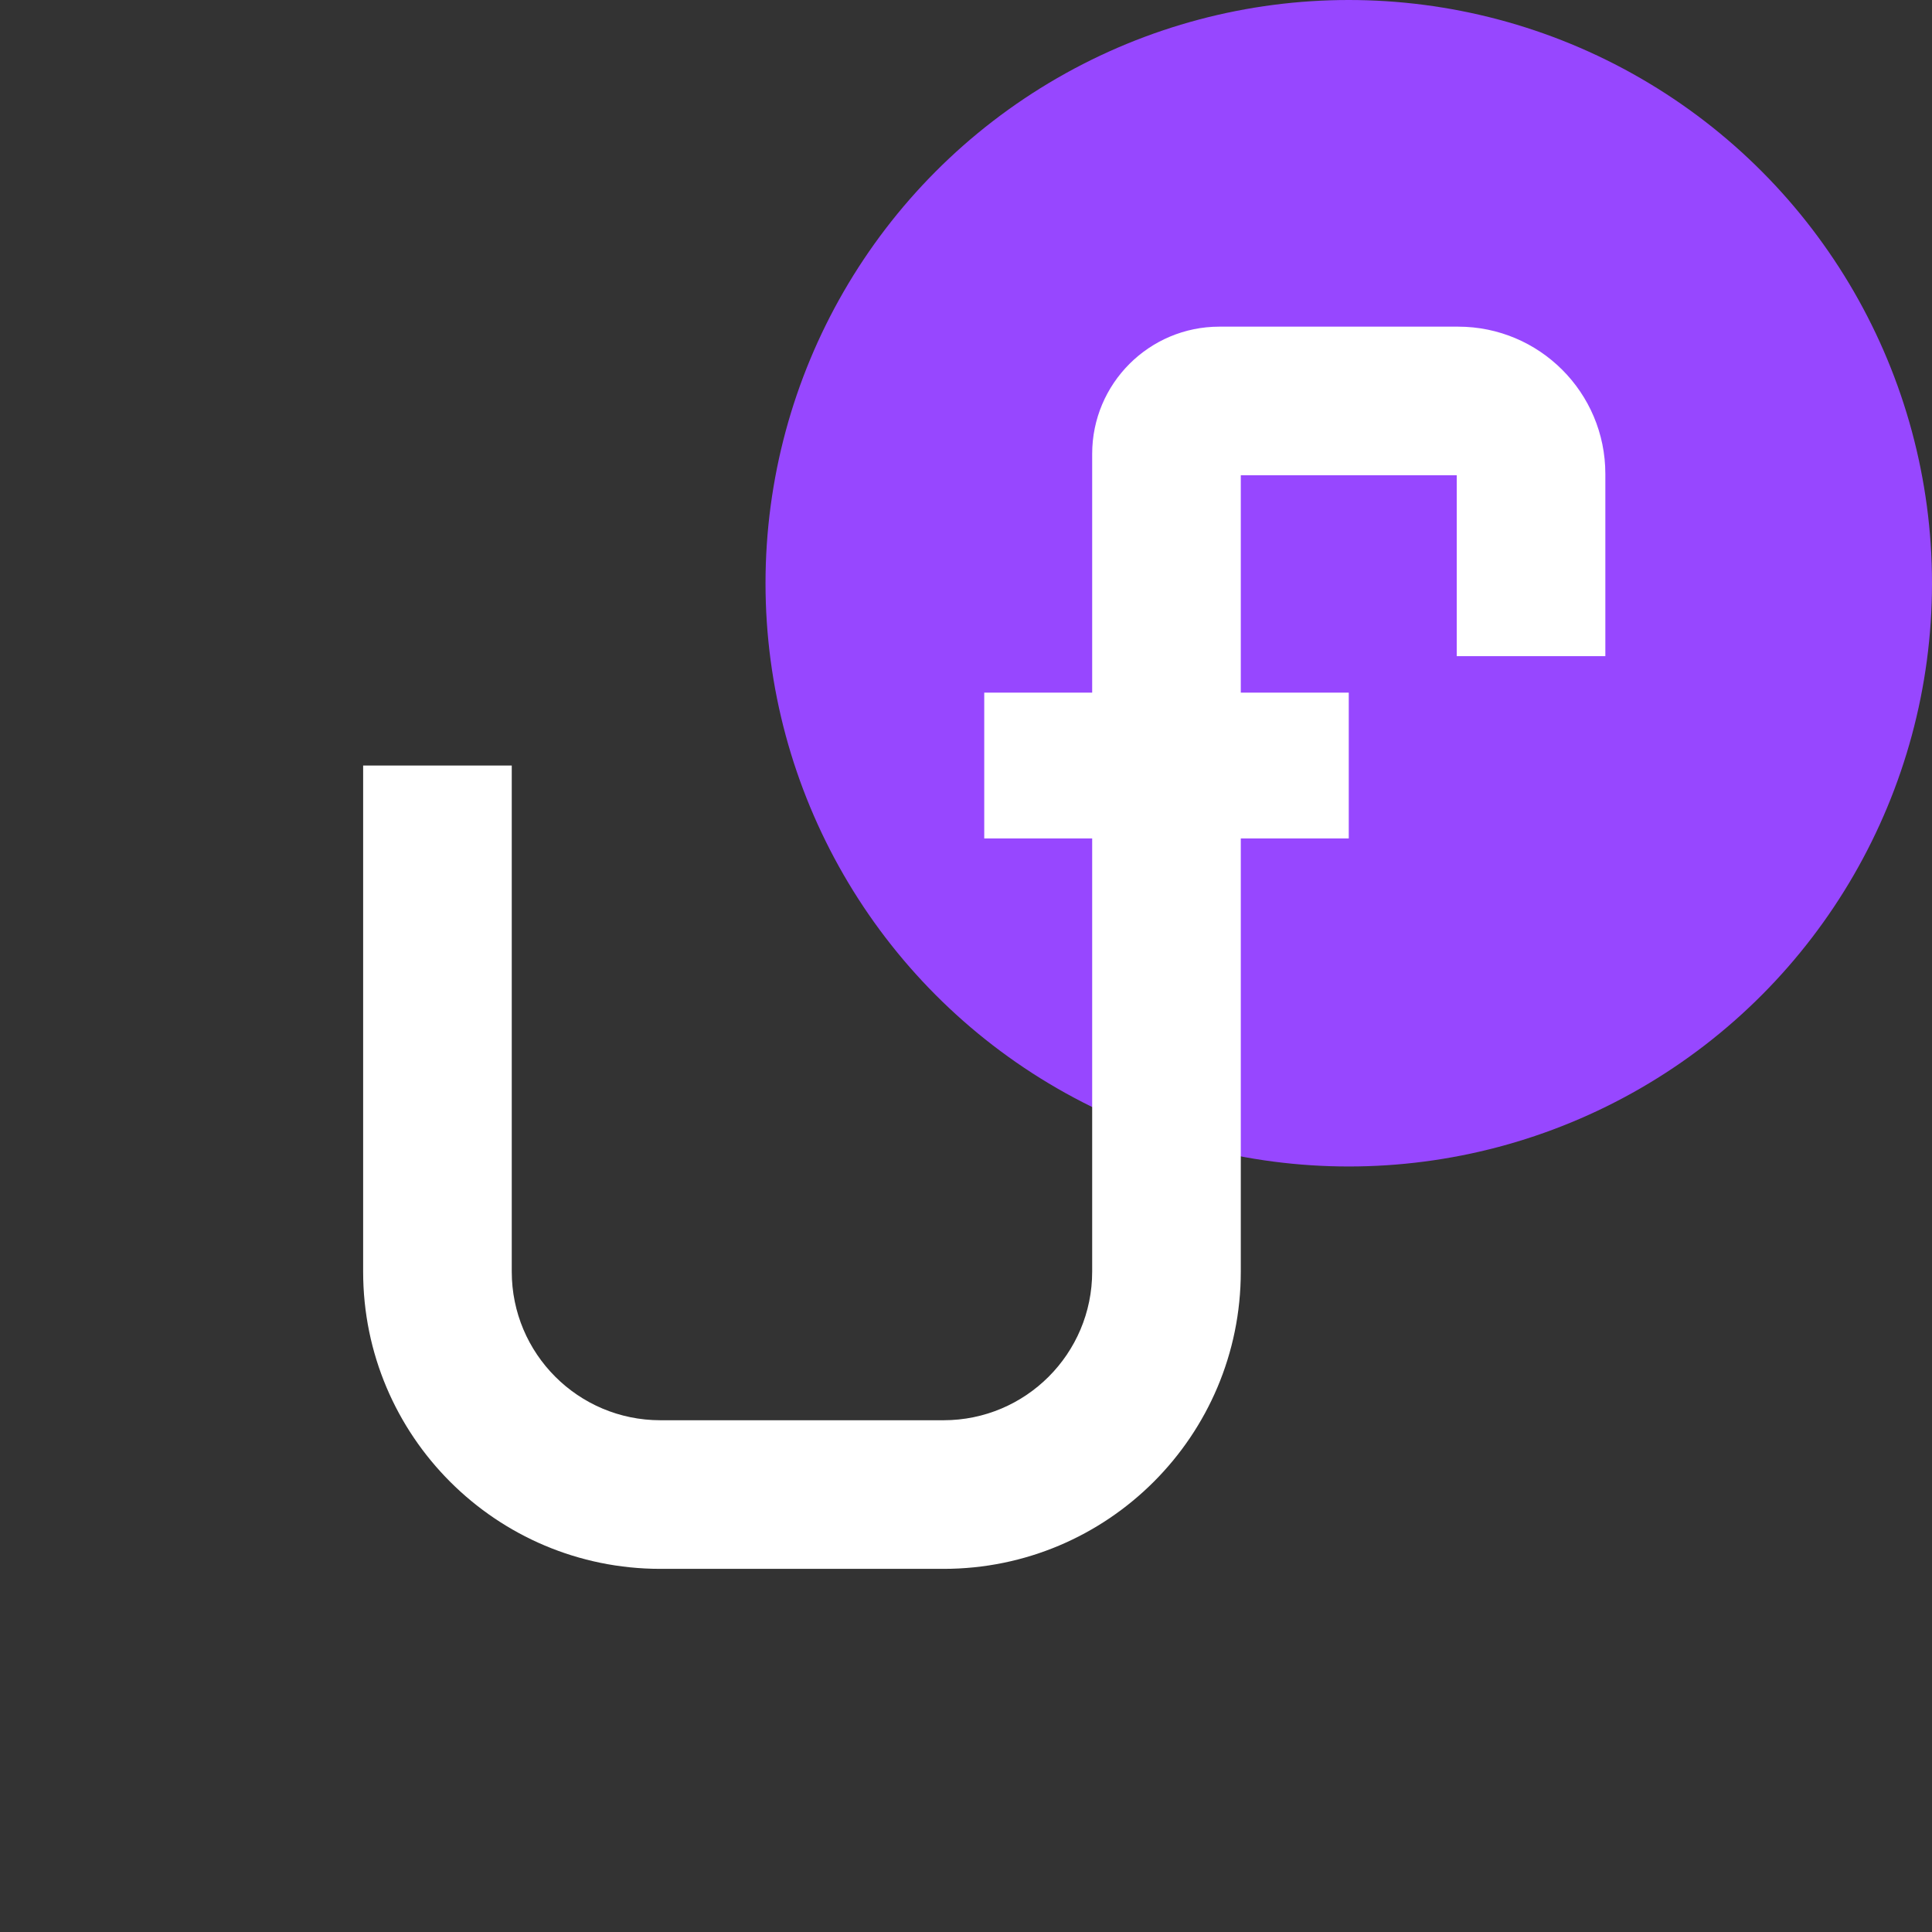 
<svg width="52" height="52" viewBox="0 0 52 52" fill="none" xmlns="http://www.w3.org/2000/svg">
  <rect x="0" y="0" width="52" height="52" fill="#333333" stroke="none"/>
  <g id="Group 5">
    <circle id="Ellipse 2" cx="36.302" cy="15.698" r="15.698" fill="#9747FF"/>
    <path id="Union" fill-rule="evenodd" clip-rule="evenodd" d="M33.396 18.642V12.792H39.208V17.66H43.208V12.755C43.208 10.566 41.434 8.792 39.245 8.792H32.82C30.929 8.792 29.396 10.325 29.396 12.217V18.642H26.491V22.566H29.396V34.226C29.396 36.436 27.605 38.226 25.396 38.226H21.585H17.774C15.564 38.226 13.774 36.436 13.774 34.226V20.604H9.774V34.226C9.774 38.645 13.355 42.226 17.774 42.226H21.585H25.396C29.814 42.226 33.396 38.645 33.396 34.226V22.566H36.302V18.642H33.396Z" fill="white"/>
  </g>
</svg>
